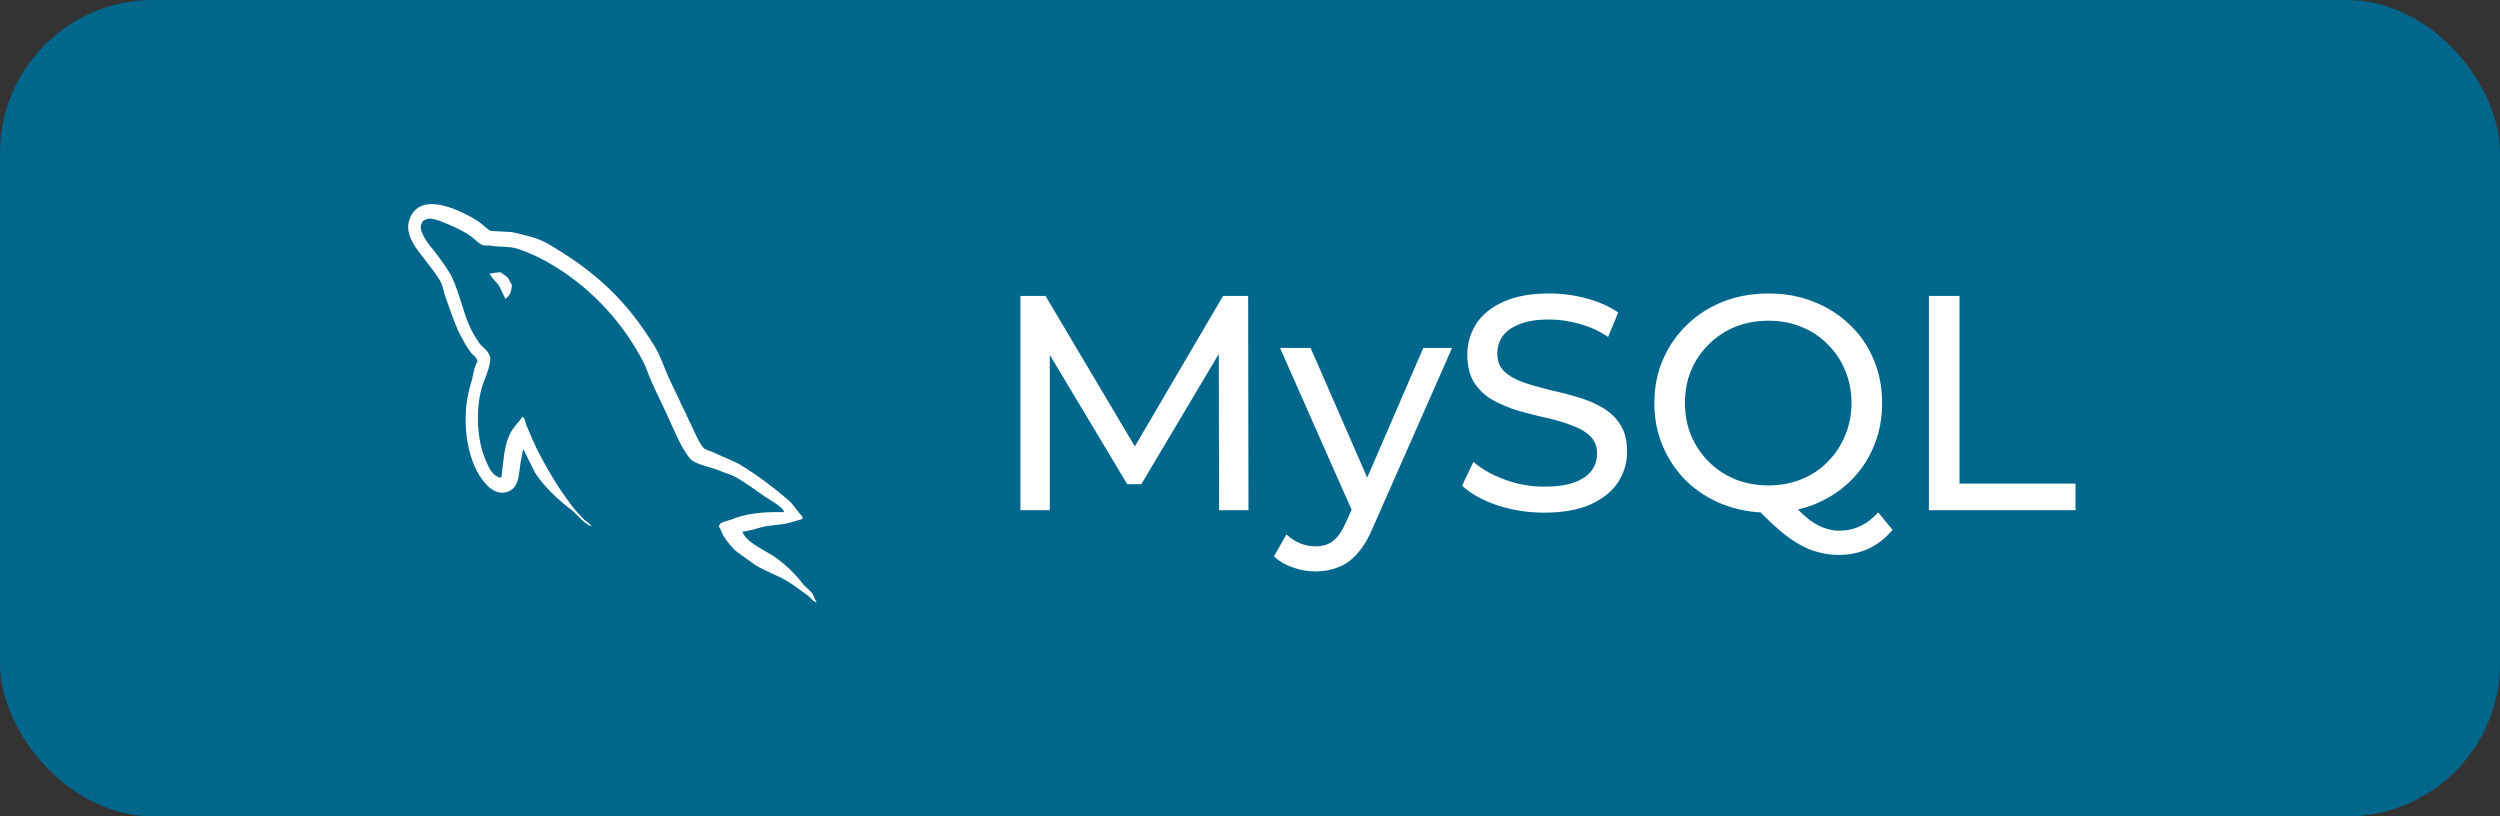 <svg width="98" height="32" viewBox="0 0 98 32" fill="none" xmlns="http://www.w3.org/2000/svg">
<rect x="0" y="0" width="98" height="32" fill="#333333" stroke="none"/>
<rect width="98" height="32" rx="6" fill="#00678C"/>
<path d="M40 20V11.6H40.984L44.752 17.948H44.224L47.944 11.6H48.928L48.94 20H47.788L47.776 13.412H48.052L44.74 18.98H44.188L40.852 13.412H41.152V20H40ZM51.569 22.4C51.265 22.4 50.969 22.348 50.681 22.244C50.393 22.148 50.145 22.004 49.937 21.812L50.429 20.948C50.589 21.1 50.765 21.216 50.957 21.296C51.149 21.376 51.353 21.416 51.569 21.416C51.849 21.416 52.081 21.344 52.265 21.2C52.449 21.056 52.621 20.8 52.781 20.432L53.177 19.556L53.297 19.412L55.793 13.64H56.921L53.837 20.636C53.653 21.084 53.445 21.436 53.213 21.692C52.989 21.948 52.741 22.128 52.469 22.232C52.197 22.344 51.897 22.4 51.569 22.4ZM53.081 20.204L50.177 13.64H51.377L53.849 19.304L53.081 20.204ZM60.53 20.096C59.89 20.096 59.278 20 58.694 19.808C58.11 19.608 57.65 19.352 57.314 19.04L57.758 18.104C58.078 18.384 58.486 18.616 58.982 18.8C59.478 18.984 59.994 19.076 60.53 19.076C61.018 19.076 61.414 19.02 61.718 18.908C62.022 18.796 62.246 18.644 62.39 18.452C62.534 18.252 62.606 18.028 62.606 17.78C62.606 17.492 62.51 17.26 62.318 17.084C62.134 16.908 61.89 16.768 61.586 16.664C61.29 16.552 60.962 16.456 60.602 16.376C60.242 16.296 59.878 16.204 59.51 16.1C59.15 15.988 58.818 15.848 58.514 15.68C58.218 15.512 57.978 15.288 57.794 15.008C57.61 14.72 57.518 14.352 57.518 13.904C57.518 13.472 57.63 13.076 57.854 12.716C58.086 12.348 58.438 12.056 58.91 11.84C59.39 11.616 59.998 11.504 60.734 11.504C61.222 11.504 61.706 11.568 62.186 11.696C62.666 11.824 63.082 12.008 63.434 12.248L63.038 13.208C62.678 12.968 62.298 12.796 61.898 12.692C61.498 12.58 61.11 12.524 60.734 12.524C60.262 12.524 59.874 12.584 59.57 12.704C59.266 12.824 59.042 12.984 58.898 13.184C58.762 13.384 58.694 13.608 58.694 13.856C58.694 14.152 58.786 14.388 58.97 14.564C59.162 14.74 59.406 14.88 59.702 14.984C60.006 15.088 60.338 15.184 60.698 15.272C61.058 15.352 61.418 15.444 61.778 15.548C62.146 15.652 62.478 15.788 62.774 15.956C63.078 16.124 63.322 16.348 63.506 16.628C63.69 16.908 63.782 17.268 63.782 17.708C63.782 18.132 63.666 18.528 63.434 18.896C63.202 19.256 62.842 19.548 62.354 19.772C61.874 19.988 61.266 20.096 60.53 20.096ZM69.327 20.096C68.687 20.096 68.091 19.988 67.539 19.772C66.995 19.556 66.523 19.256 66.123 18.872C65.723 18.48 65.411 18.024 65.187 17.504C64.963 16.984 64.851 16.416 64.851 15.8C64.851 15.184 64.963 14.616 65.187 14.096C65.411 13.576 65.723 13.124 66.123 12.74C66.523 12.348 66.995 12.044 67.539 11.828C68.083 11.612 68.679 11.504 69.327 11.504C69.967 11.504 70.555 11.612 71.091 11.828C71.635 12.036 72.107 12.336 72.507 12.728C72.915 13.112 73.227 13.564 73.443 14.084C73.667 14.604 73.779 15.176 73.779 15.8C73.779 16.424 73.667 16.996 73.443 17.516C73.227 18.036 72.915 18.492 72.507 18.884C72.107 19.268 71.635 19.568 71.091 19.784C70.555 19.992 69.967 20.096 69.327 20.096ZM72.075 21.752C71.795 21.752 71.527 21.716 71.271 21.644C71.015 21.58 70.759 21.472 70.503 21.32C70.247 21.176 69.983 20.984 69.711 20.744C69.439 20.512 69.143 20.224 68.823 19.88L70.107 19.544C70.347 19.84 70.575 20.08 70.791 20.264C71.015 20.456 71.235 20.592 71.451 20.672C71.667 20.76 71.879 20.804 72.087 20.804C72.687 20.804 73.199 20.564 73.623 20.084L74.187 20.768C73.643 21.424 72.939 21.752 72.075 21.752ZM69.327 19.028C69.791 19.028 70.219 18.948 70.611 18.788C71.011 18.628 71.355 18.4 71.643 18.104C71.939 17.808 72.167 17.464 72.327 17.072C72.495 16.68 72.579 16.256 72.579 15.8C72.579 15.336 72.495 14.908 72.327 14.516C72.167 14.124 71.939 13.784 71.643 13.496C71.355 13.2 71.011 12.972 70.611 12.812C70.219 12.652 69.791 12.572 69.327 12.572C68.855 12.572 68.419 12.652 68.019 12.812C67.627 12.972 67.283 13.2 66.987 13.496C66.691 13.784 66.459 14.124 66.291 14.516C66.131 14.908 66.051 15.336 66.051 15.8C66.051 16.256 66.131 16.68 66.291 17.072C66.459 17.464 66.691 17.808 66.987 18.104C67.283 18.4 67.627 18.628 68.019 18.788C68.419 18.948 68.855 19.028 69.327 19.028ZM75.613 20V11.6H76.813V18.956H81.361V20H75.613Z" fill="white"/>
<path fill-rule="evenodd" clip-rule="evenodd" d="M30.738 20.077C29.867 20.053 29.192 20.142 28.626 20.38C28.463 20.445 28.202 20.445 28.18 20.65C28.267 20.736 28.278 20.877 28.354 20.997C28.485 21.213 28.713 21.505 28.92 21.656L29.616 22.154C30.041 22.413 30.52 22.564 30.933 22.824C31.173 22.976 31.412 23.17 31.652 23.333C31.774 23.419 31.848 23.56 32 23.614V23.581C31.924 23.484 31.902 23.344 31.826 23.235L31.499 22.922C31.184 22.5 30.792 22.132 30.367 21.829C30.019 21.591 29.258 21.267 29.116 20.867L29.095 20.843C29.334 20.818 29.616 20.734 29.845 20.669C30.216 20.572 30.553 20.594 30.933 20.496L31.456 20.345V20.248C31.26 20.053 31.119 19.794 30.912 19.61C30.357 19.134 29.747 18.669 29.116 18.279C28.779 18.063 28.343 17.922 27.984 17.739C27.853 17.674 27.636 17.641 27.56 17.533C27.363 17.296 27.255 16.982 27.113 16.7L26.221 14.818C26.025 14.397 25.905 13.975 25.666 13.585C24.545 11.747 23.326 10.633 21.454 9.54C21.051 9.313 20.572 9.215 20.063 9.097L19.247 9.053C19.073 8.977 18.899 8.772 18.746 8.674C18.126 8.285 16.526 7.441 16.069 8.553C15.775 9.256 16.504 9.948 16.752 10.305C16.937 10.554 17.176 10.835 17.307 11.116C17.38 11.3 17.405 11.495 17.481 11.69C17.655 12.166 17.818 12.696 18.047 13.139C18.169 13.367 18.297 13.605 18.45 13.81C18.537 13.931 18.689 13.983 18.721 14.178C18.569 14.394 18.558 14.719 18.471 14.989C18.079 16.212 18.232 17.726 18.787 18.626C18.961 18.896 19.372 19.491 19.93 19.264C20.42 19.069 20.311 18.453 20.452 17.912C20.485 17.782 20.463 17.695 20.528 17.609V17.633L20.974 18.531C21.312 19.061 21.9 19.612 22.389 19.98C22.65 20.175 22.857 20.511 23.183 20.629V20.596H23.162C23.097 20.5 22.999 20.456 22.912 20.38C22.716 20.186 22.498 19.948 22.346 19.731C21.889 19.126 21.486 18.455 21.127 17.763C20.953 17.428 20.8 17.06 20.659 16.725C20.593 16.595 20.593 16.4 20.485 16.335C20.321 16.573 20.082 16.779 19.962 17.071C19.755 17.536 19.733 18.109 19.657 18.704C19.613 18.715 19.633 18.704 19.613 18.728C19.266 18.642 19.146 18.285 19.015 17.982C18.689 17.214 18.634 15.981 18.917 15.094C18.993 14.867 19.32 14.153 19.19 13.937C19.124 13.731 18.907 13.612 18.787 13.45C18.645 13.244 18.493 12.985 18.395 12.758C18.134 12.152 18.004 11.482 17.72 10.876C17.589 10.595 17.361 10.302 17.176 10.043C16.969 9.751 16.741 9.545 16.578 9.199C16.523 9.078 16.447 8.886 16.534 8.756C16.556 8.669 16.599 8.634 16.686 8.615C16.828 8.494 17.23 8.648 17.372 8.712C17.774 8.874 18.112 9.026 18.449 9.253C18.602 9.361 18.765 9.566 18.961 9.621H19.19C19.538 9.696 19.93 9.645 20.256 9.742C20.833 9.926 21.355 10.196 21.823 10.489C23.249 11.386 24.425 12.663 25.219 14.188C25.349 14.437 25.404 14.664 25.524 14.923C25.753 15.454 26.036 15.994 26.264 16.514C26.492 17.022 26.71 17.542 27.036 17.963C27.2 18.191 27.853 18.309 28.146 18.428C28.364 18.525 28.701 18.613 28.898 18.731C29.267 18.959 29.637 19.218 29.986 19.467C30.16 19.596 30.704 19.867 30.736 20.083L30.738 20.077ZM19.639 10.678C19.488 10.676 19.338 10.694 19.193 10.732V10.756H19.214C19.301 10.929 19.454 11.048 19.563 11.2L19.813 11.719L19.834 11.695C19.987 11.586 20.063 11.413 20.063 11.154C19.998 11.078 19.987 11.002 19.933 10.927C19.867 10.819 19.726 10.764 19.639 10.678V10.678Z" fill="white"/>
</svg>
